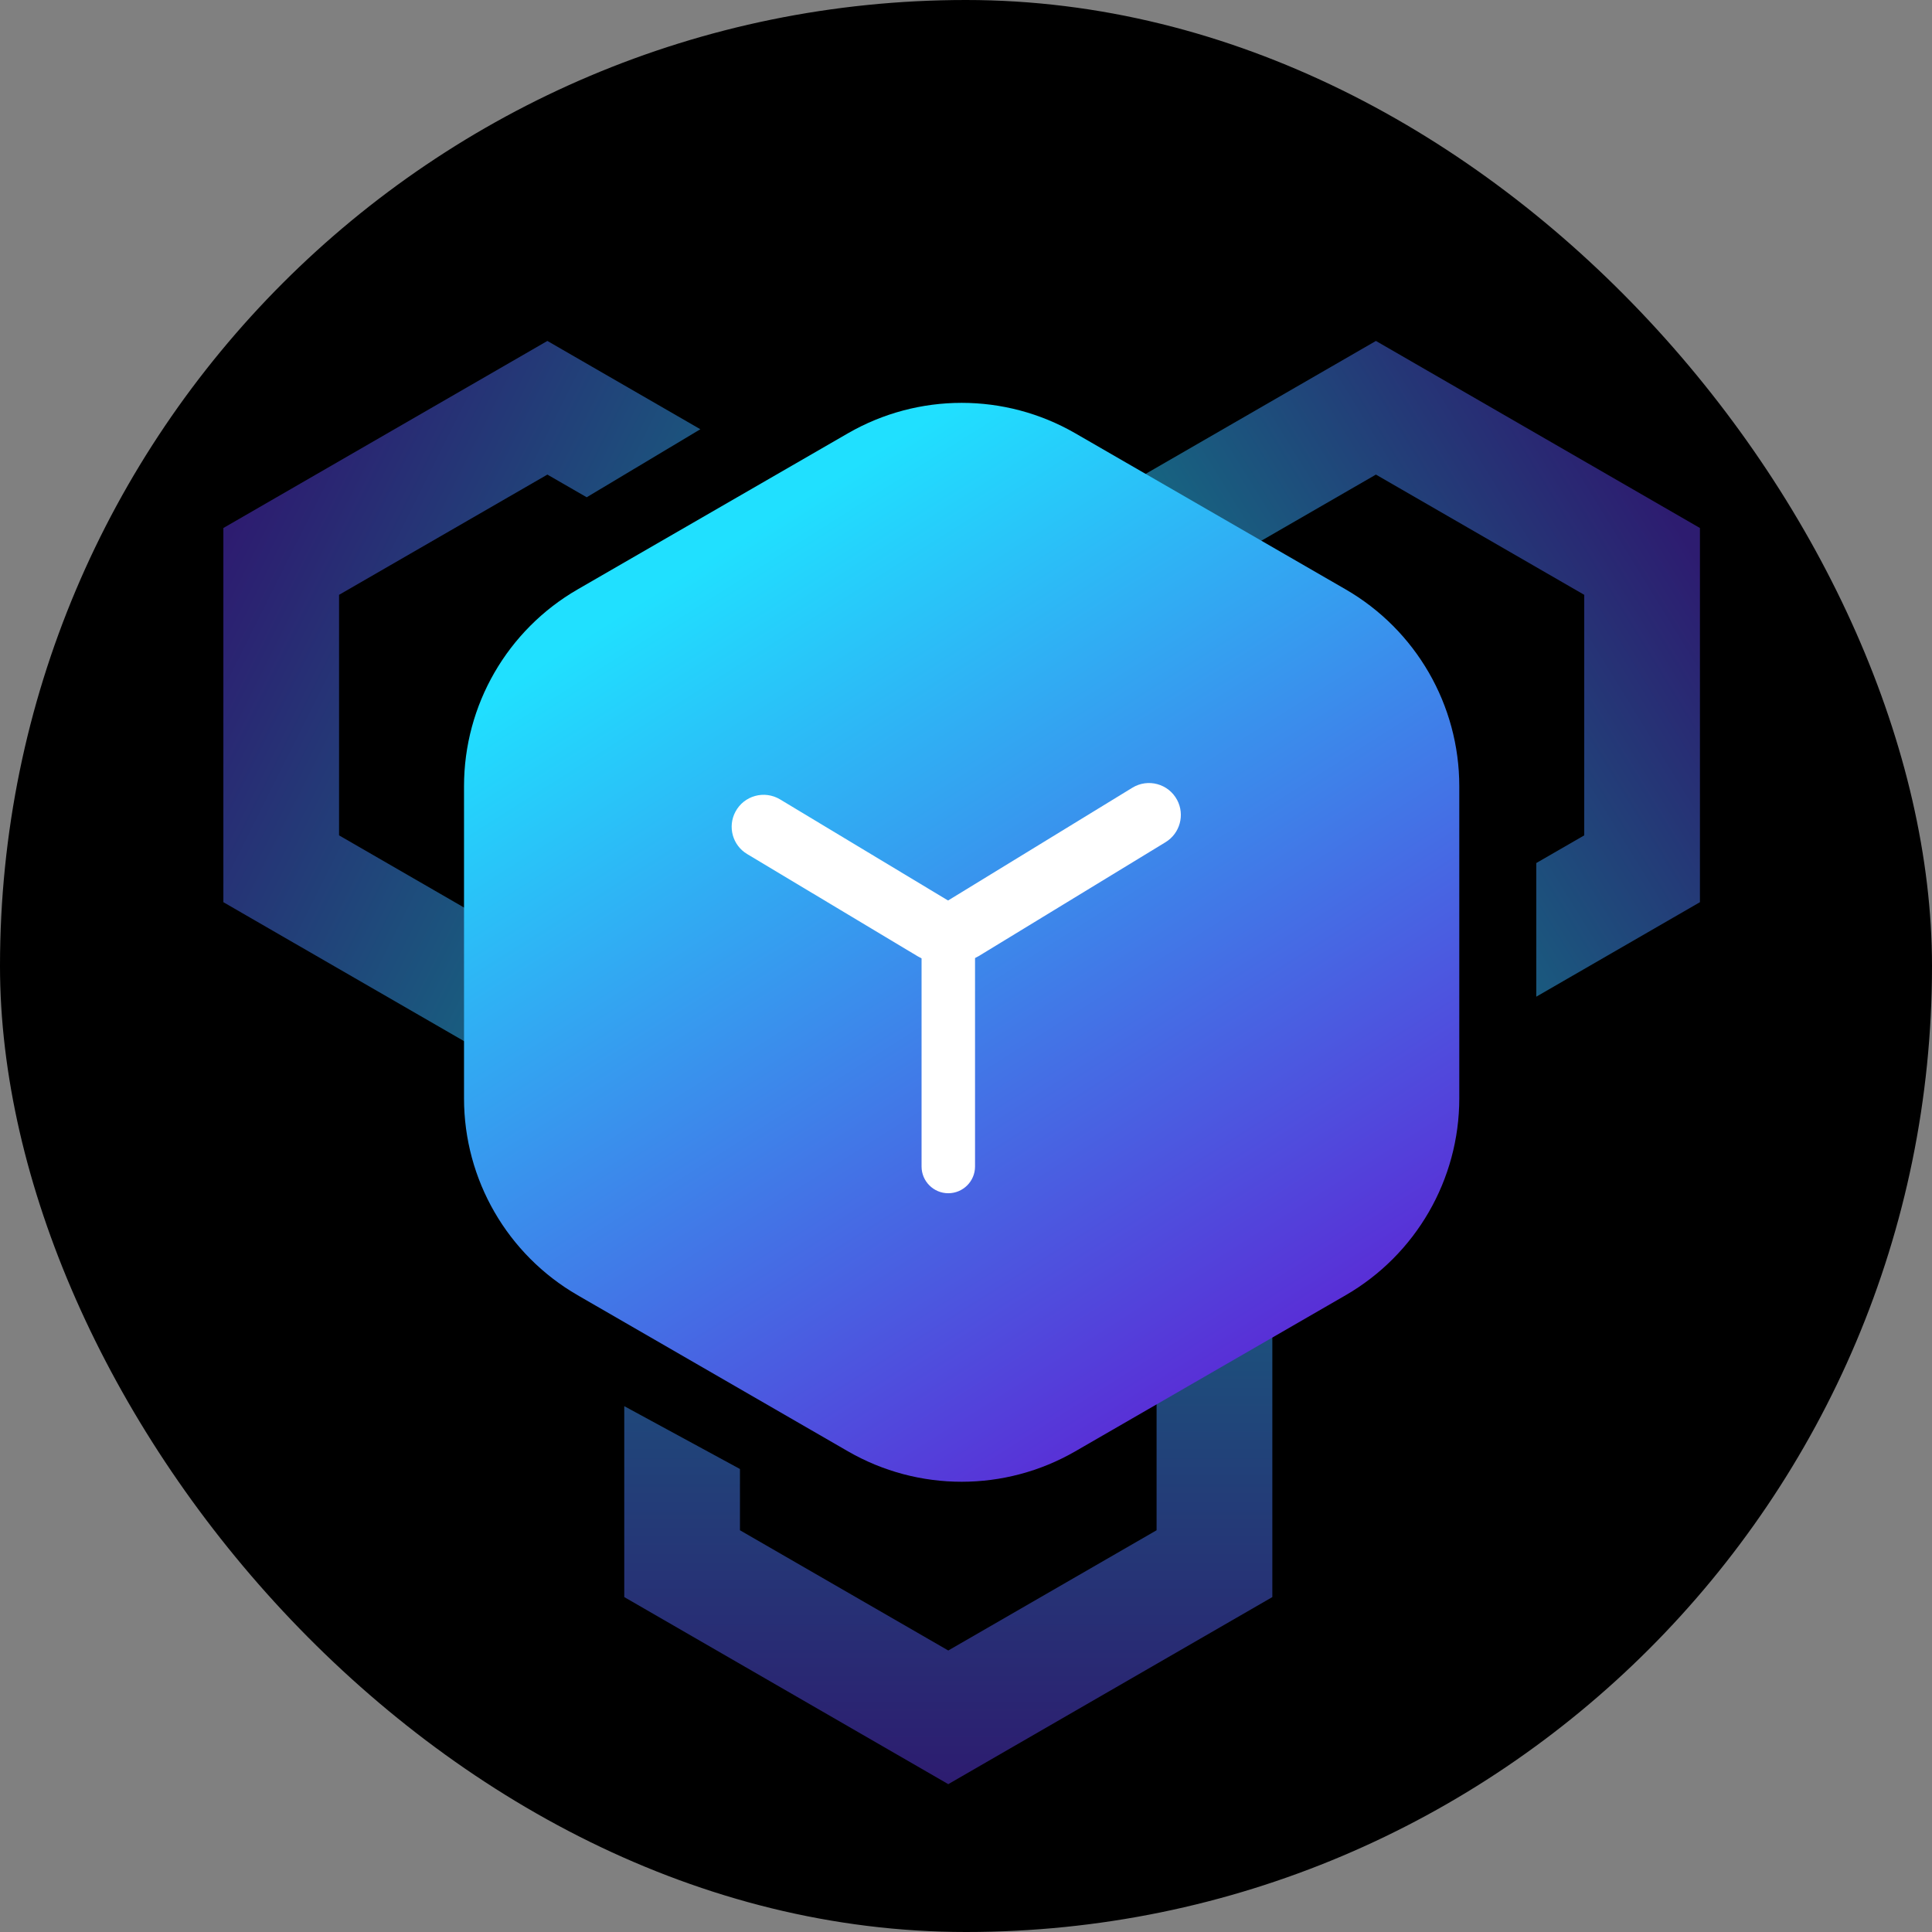 <svg width="34" height="34" viewBox="0 0 34 34" fill="none" xmlns="http://www.w3.org/2000/svg">
<rect x="0" y="0" width="34" height="34" fill="#808080" stroke="none"/>
<rect width="34" height="34" rx="17" fill="black"/>
<path opacity="0.52" fill-rule="evenodd" clip-rule="evenodd" d="M22.391 21.521L16.688 18.229L12.638 20.567L13.721 22.294L16.688 20.58L20.354 22.697V26.93L16.688 29.046L13.022 26.93V25.852L10.986 24.746V28.106L16.688 31.398L22.391 28.106V21.521Z" fill="url(#paint0_linear_2393_6540)"/>
<path opacity="0.52" fill-rule="evenodd" clip-rule="evenodd" d="M15.336 15.877V9.292L15.1 9.156L13.299 12.518V14.701L11.606 15.679L11.397 16.069C11.126 16.575 10.577 16.696 10.141 16.524L9.633 16.818L5.967 14.701V10.468L9.633 8.352L10.325 8.751L12.325 7.554L9.633 6L3.931 9.292L3.931 15.877L9.633 19.169L15.336 15.877Z" fill="url(#paint1_linear_2393_6540)"/>
<path opacity="0.52" fill-rule="evenodd" clip-rule="evenodd" d="M27.036 17.54L29.916 15.877V9.292L24.214 6L18.511 9.292L18.511 15.877L24.054 19.077C24.034 18.944 24.033 18.804 24.052 18.661L24.301 16.767L24.214 16.818L20.548 14.701L20.548 10.468L24.214 8.352L27.88 10.468V14.701L27.036 15.188V17.54Z" fill="url(#paint2_linear_2393_6540)"/>
<path fill-rule="evenodd" clip-rule="evenodd" d="M14.923 7.625C16.161 6.911 17.686 6.911 18.923 7.625L23.681 10.372C24.918 11.087 25.681 12.407 25.681 13.836V19.33C25.681 20.759 24.918 22.079 23.681 22.794L18.923 25.541C17.686 26.255 16.161 26.255 14.923 25.541L10.166 22.794C8.928 22.079 8.166 20.759 8.166 19.33V13.836C8.166 12.407 8.928 11.087 10.166 10.372L14.923 7.625Z" fill="url(#paint3_linear_2393_6540)"/>
<path fill-rule="evenodd" clip-rule="evenodd" d="M16.949 16.587C17.068 16.329 16.974 16.022 16.73 15.875L13.728 14.068C13.452 13.902 13.094 14.001 12.943 14.284C12.801 14.548 12.892 14.877 13.149 15.03L16.155 16.832C16.44 17.002 16.81 16.888 16.949 16.587Z" fill="white"/>
<path fill-rule="evenodd" clip-rule="evenodd" d="M16.688 20.999C16.948 20.999 17.159 20.788 17.159 20.529V16.505C17.159 16.245 16.948 16.034 16.688 16.034C16.429 16.034 16.218 16.245 16.218 16.505V20.529C16.218 20.788 16.429 20.999 16.688 20.999Z" fill="white"/>
<path fill-rule="evenodd" clip-rule="evenodd" d="M16.426 16.583C16.307 16.326 16.4 16.022 16.641 15.874L19.927 13.863C20.202 13.694 20.563 13.792 20.715 14.077C20.855 14.339 20.766 14.666 20.512 14.821L17.223 16.826C16.938 16.999 16.566 16.886 16.426 16.583Z" fill="white"/>
<defs>
<linearGradient id="paint0_linear_2393_6540" x1="10.986" y1="18.229" x2="10.986" y2="31.398" gradientUnits="userSpaceOnUse">
<stop stop-color="#23DBFE"/>
<stop offset="1" stop-color="#5736D8"/>
</linearGradient>
<linearGradient id="paint1_linear_2393_6540" x1="15.651" y1="10.464" x2="5.952" y2="5.604" gradientUnits="userSpaceOnUse">
<stop stop-color="#23DBFE"/>
<stop offset="0.09" stop-color="#24D6FD"/>
<stop offset="1" stop-color="#5736D8"/>
</linearGradient>
<linearGradient id="paint2_linear_2393_6540" x1="25.07" y1="19.102" x2="32.679" y2="14.418" gradientUnits="userSpaceOnUse">
<stop stop-color="#23DBFE"/>
<stop offset="1" stop-color="#5736D8"/>
</linearGradient>
<linearGradient id="paint3_linear_2393_6540" x1="5.305" y1="14.359" x2="14.895" y2="29.502" gradientUnits="userSpaceOnUse">
<stop stop-color="#20E0FF"/>
<stop offset="1" stop-color="#5C25D4"/>
</linearGradient>
</defs>
</svg>
